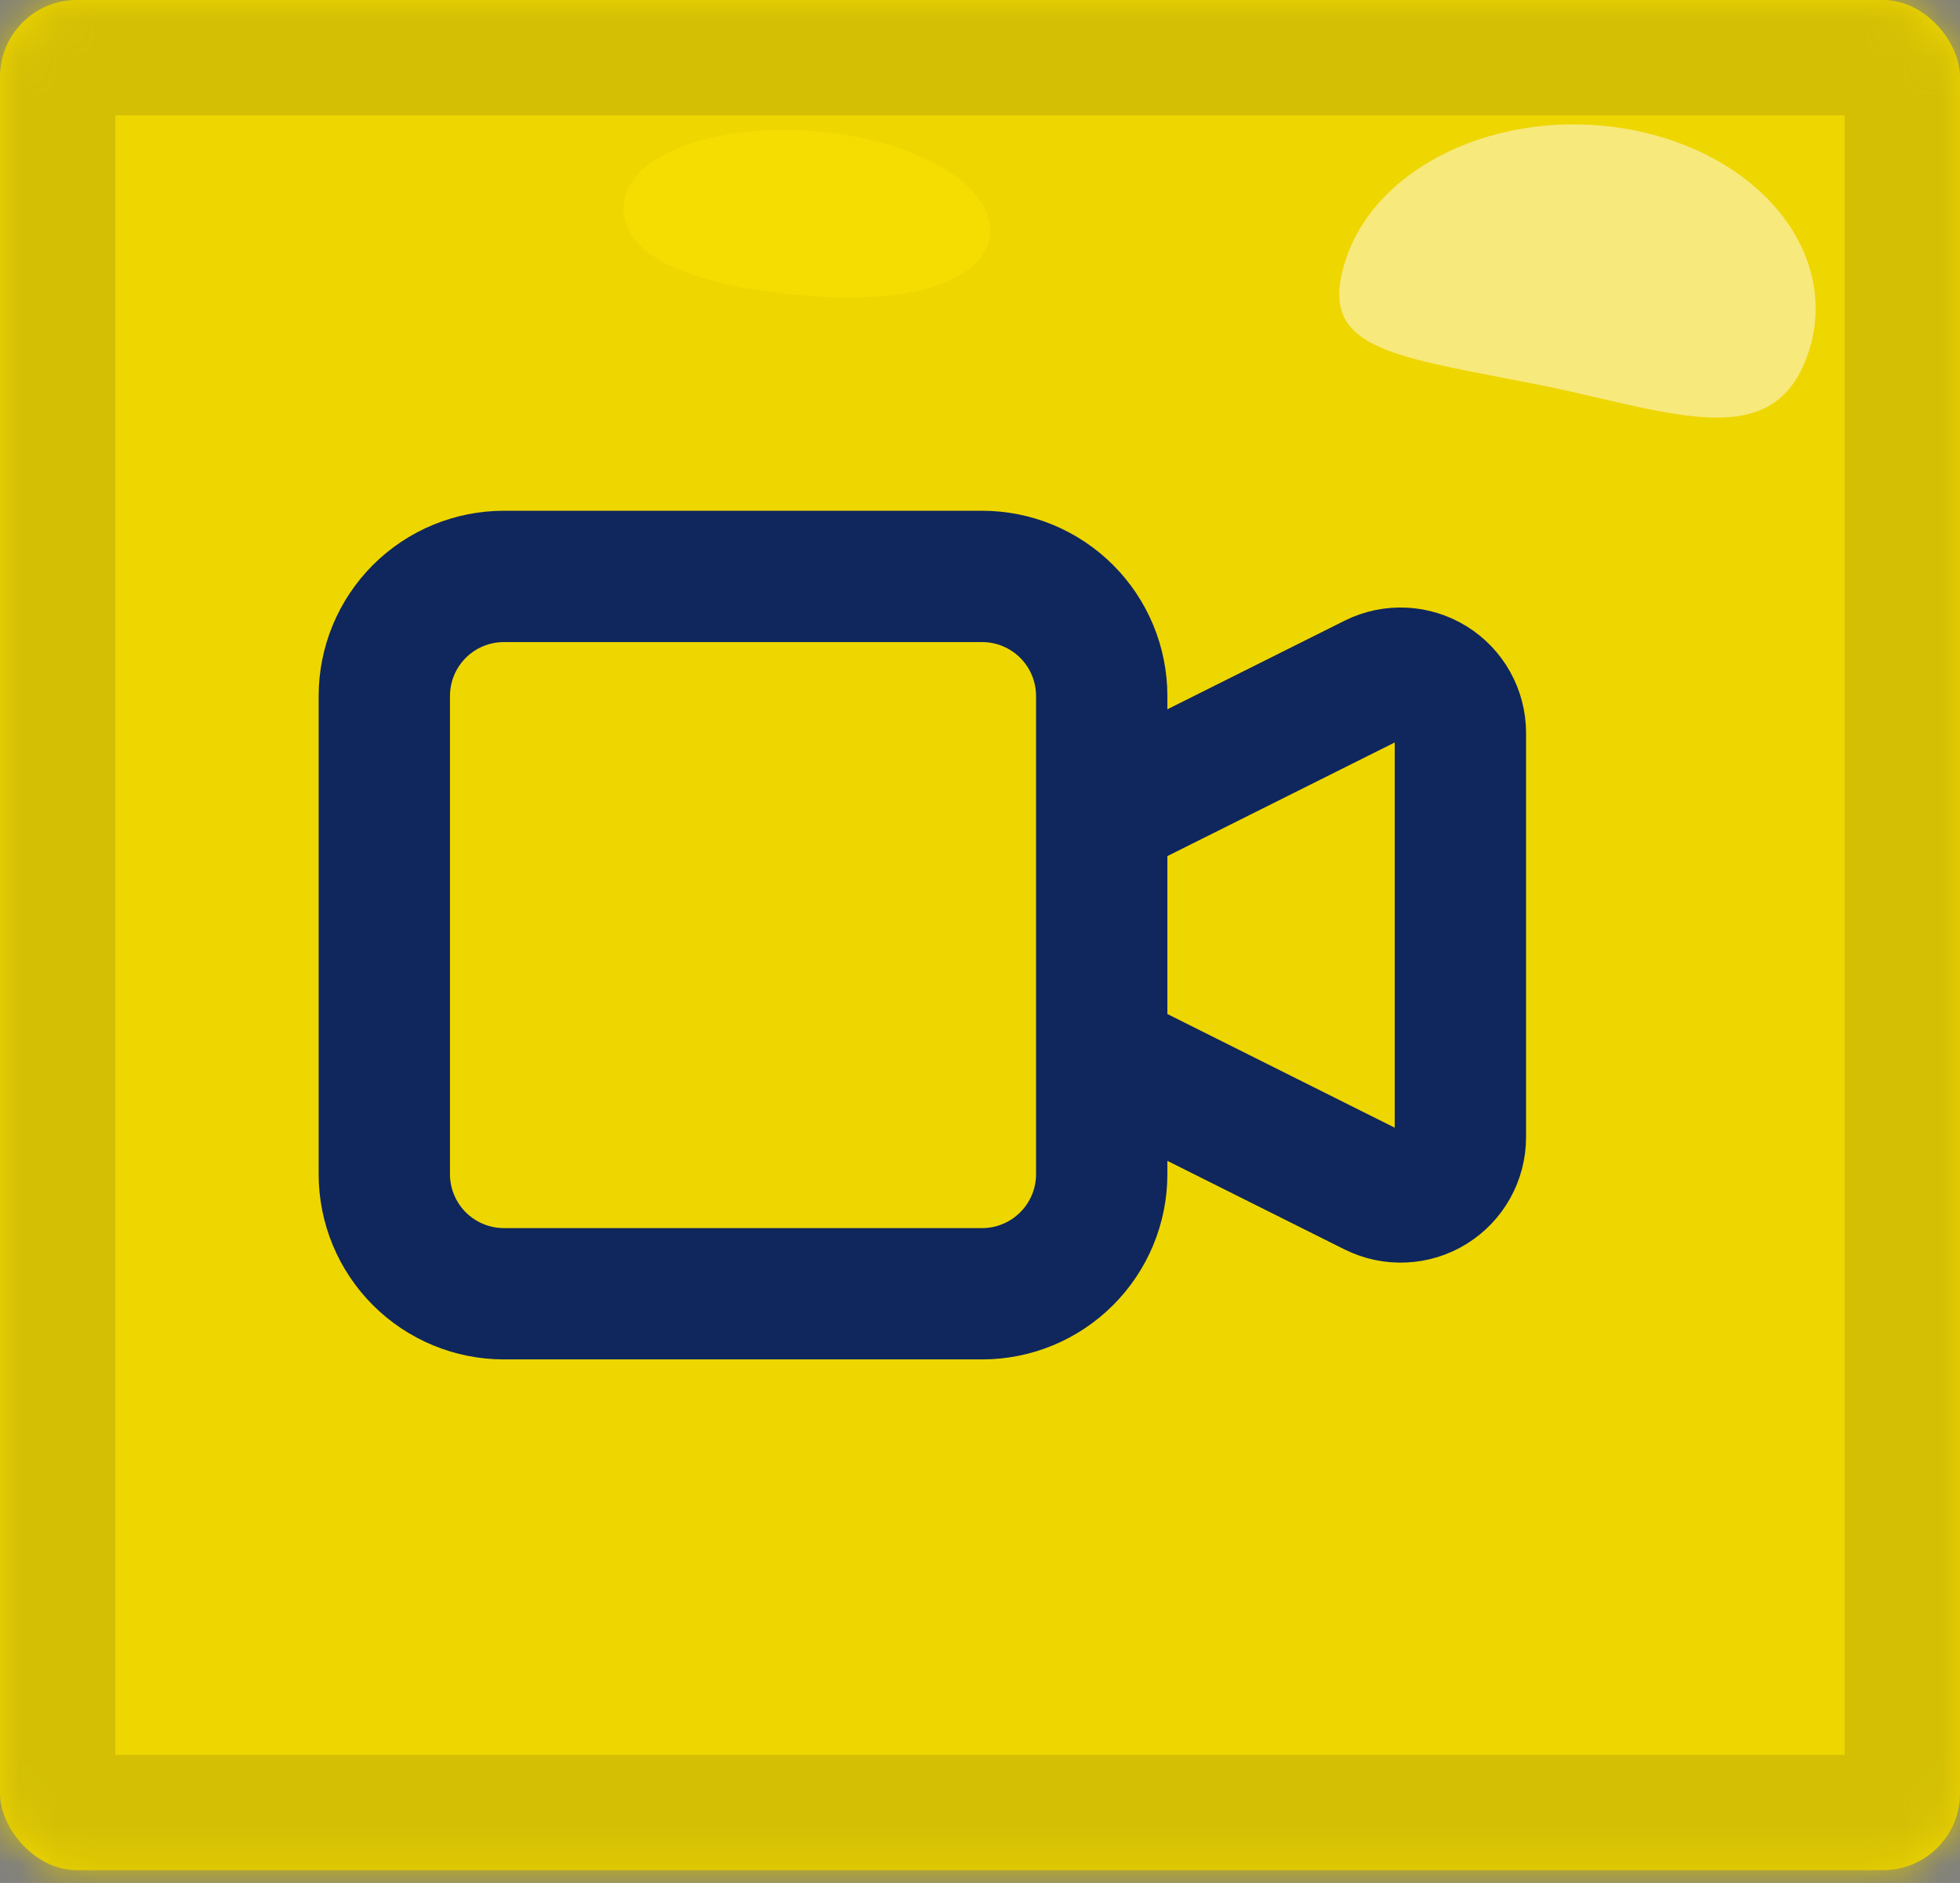 <svg width="51" height="49" viewBox="0 0 51 49" fill="none" xmlns="http://www.w3.org/2000/svg">
<rect x="0" y="0" width="51" height="49" fill="#808080" stroke="none"/>
<mask id="path-1-inside-1_71_273" fill="white">
<rect width="51" height="48.667" rx="2"/>
</mask>
<rect width="51" height="48.667" rx="2" fill="#EED601"/>
<rect width="51" height="48.667" rx="2" stroke="#D4BF05" stroke-width="6" mask="url(#path-1-inside-1_71_273)"/>
<path d="M28.667 21.222L35.749 17.682C35.986 17.563 36.25 17.507 36.514 17.519C36.779 17.531 37.037 17.611 37.262 17.75C37.487 17.889 37.674 18.084 37.803 18.315C37.932 18.547 38 18.807 38 19.072V29.594C38 29.859 37.932 30.12 37.803 30.351C37.674 30.583 37.487 30.777 37.262 30.917C37.037 31.056 36.779 31.135 36.514 31.147C36.25 31.159 35.986 31.103 35.749 30.985L28.667 27.444V21.222ZM10 18.111C10 17.286 10.328 16.495 10.911 15.911C11.495 15.328 12.286 15 13.111 15H25.556C26.381 15 27.172 15.328 27.755 15.911C28.339 16.495 28.667 17.286 28.667 18.111V30.556C28.667 31.381 28.339 32.172 27.755 32.755C27.172 33.339 26.381 33.667 25.556 33.667H13.111C12.286 33.667 11.495 33.339 10.911 32.755C10.328 32.172 10 31.381 10 30.556V18.111Z" stroke="#0F275D" stroke-width="3.417" stroke-linecap="round" stroke-linejoin="round"/>
<path d="M47.032 9.244C46.147 11.75 43.663 10.788 40.354 10.076C36.237 9.243 34.164 9.171 35.049 6.665C35.934 4.159 39.334 2.705 42.643 3.417C45.952 4.13 47.917 6.738 47.032 9.244Z" fill="#FFF5CE" fill-opacity="0.6" style="mix-blend-mode:overlay"/>
<path d="M25.758 6.111C25.611 7.366 23.592 7.925 20.961 7.694C17.699 7.433 16.085 6.529 16.233 5.274C16.38 4.018 18.631 3.187 21.262 3.419C23.892 3.65 25.905 4.855 25.758 6.111Z" fill="#FFE600" fill-opacity="0.4" style="mix-blend-mode:overlay"/>
</svg>